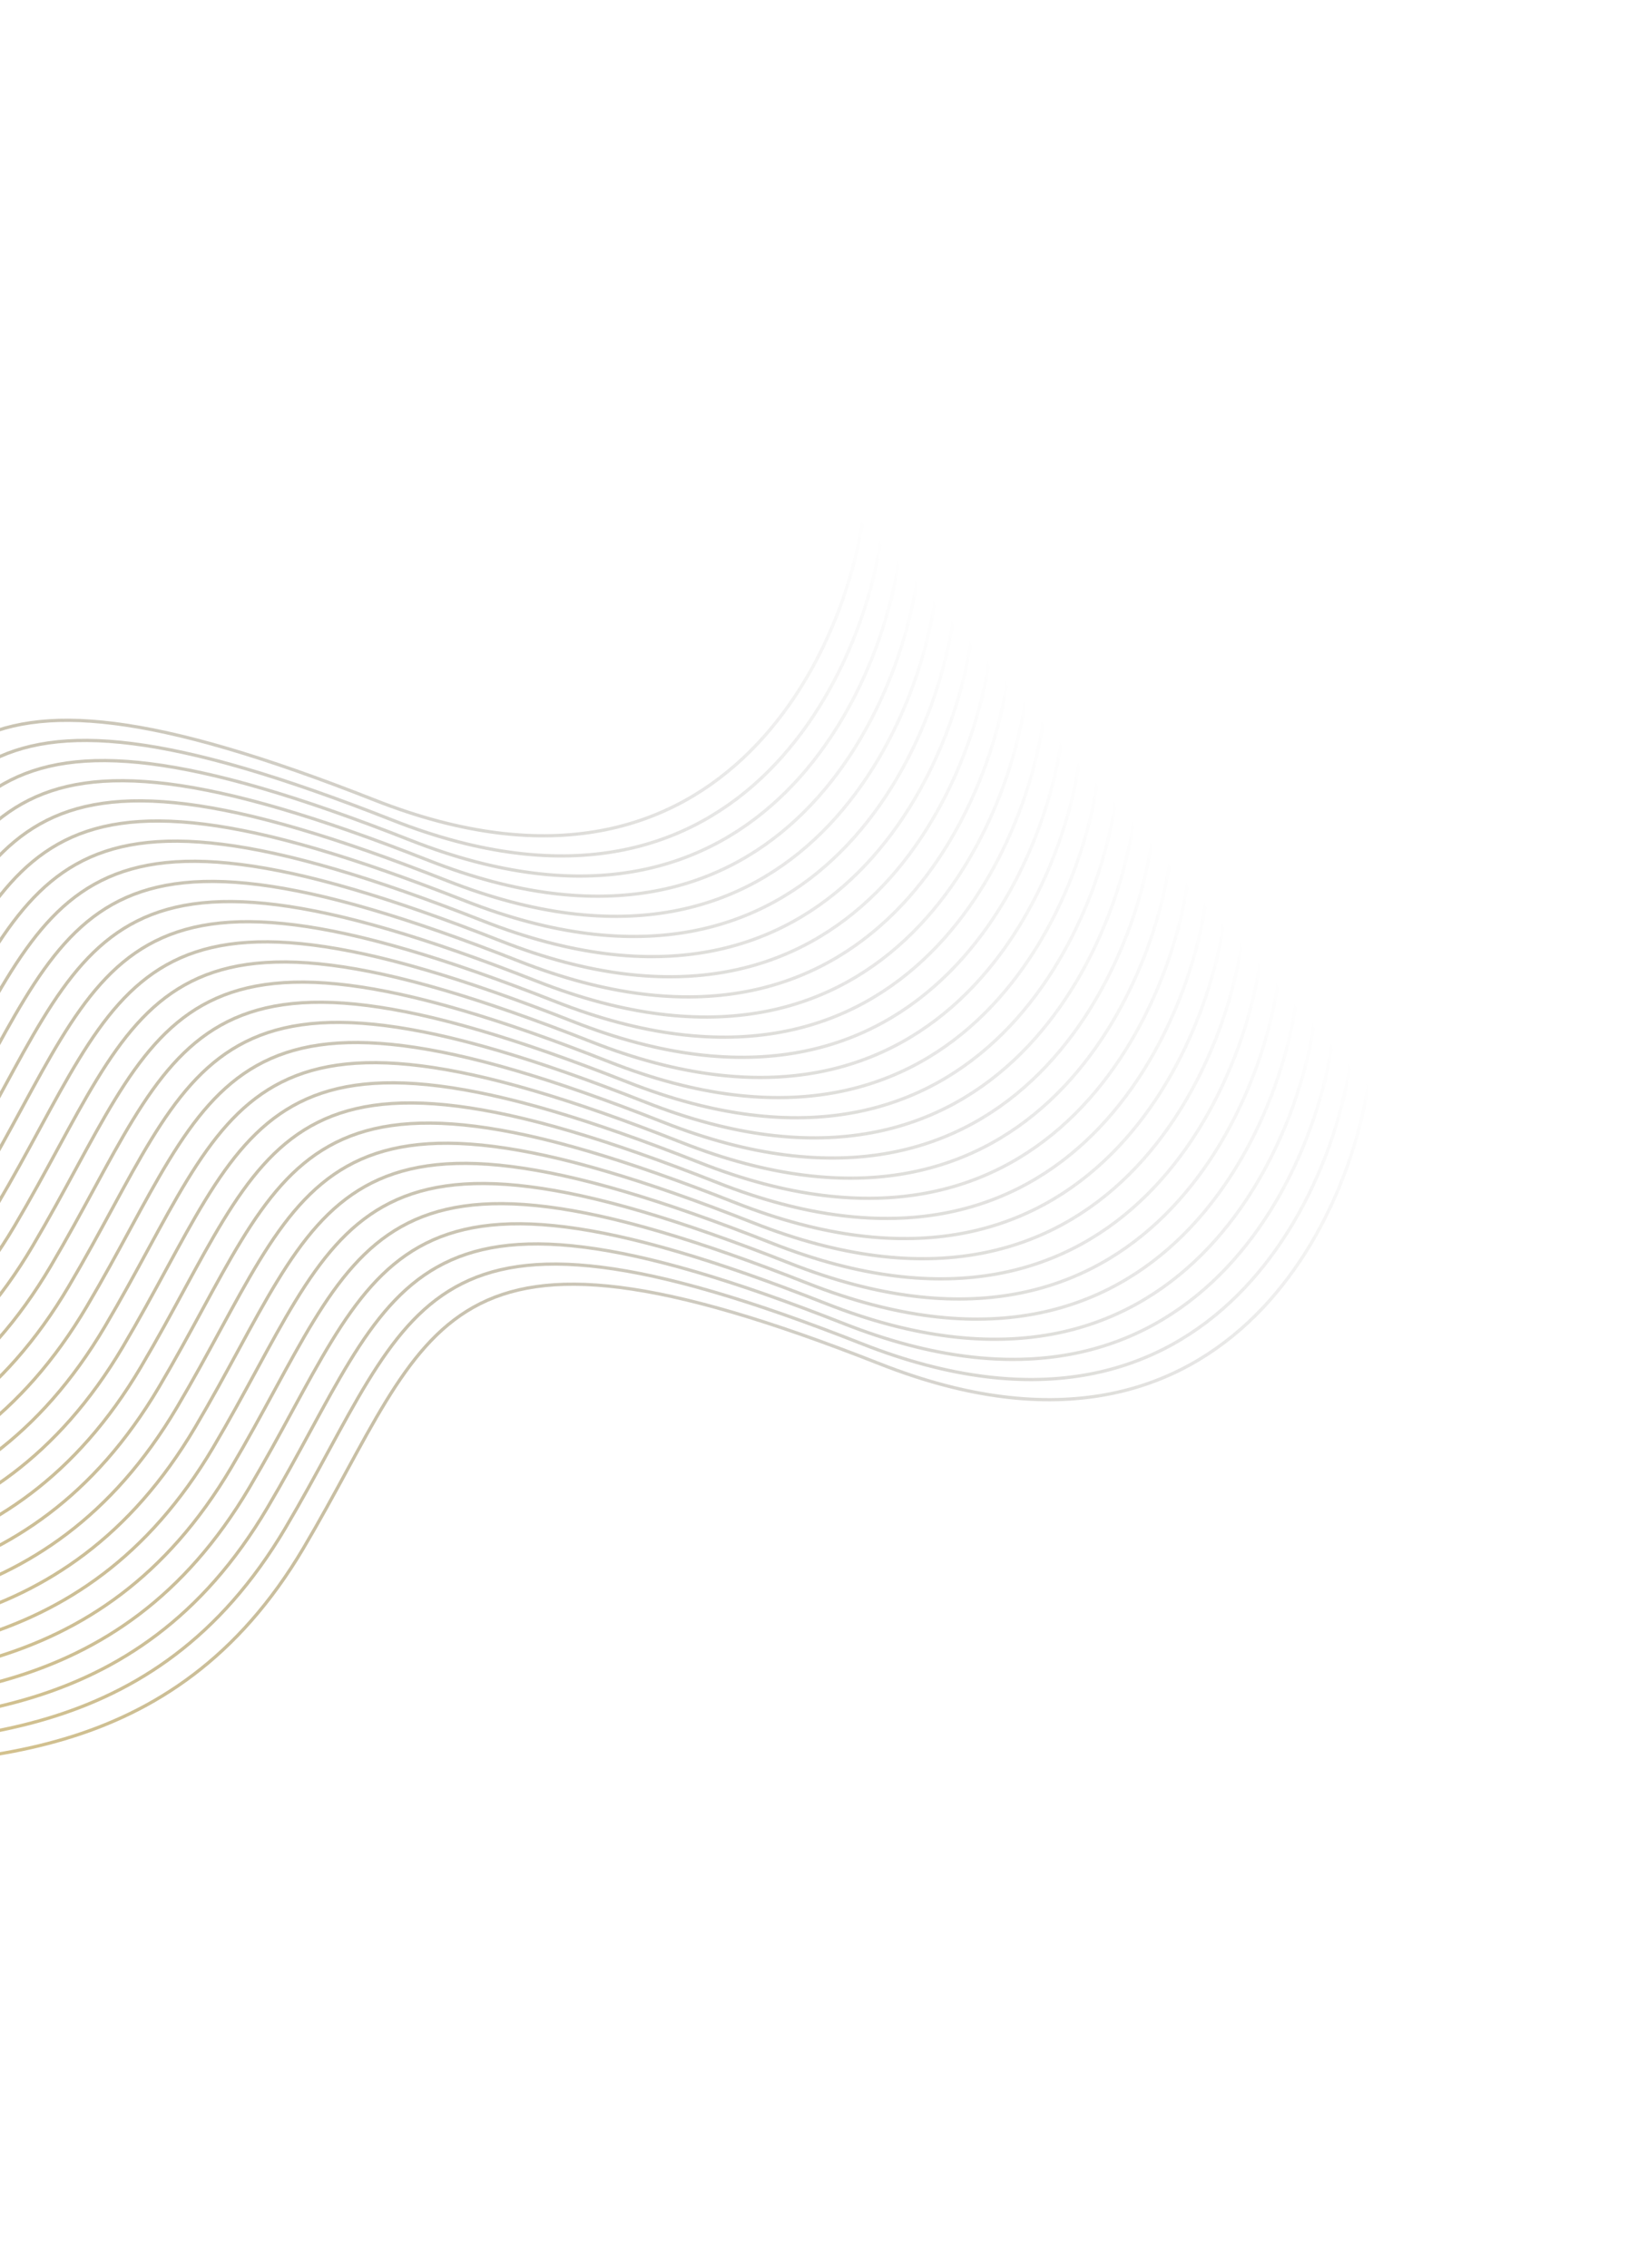 <svg width="1001" height="1394" viewBox="0 0 1001 1394" fill="none" xmlns="http://www.w3.org/2000/svg">
<g opacity="0.8">
<path d="M532.045 305.04C526.514 387.63 449.51 578.249 230.152 491.755C-44.047 383.639 -43.98 469.358 -124.236 605C-204.491 740.642 -330.015 736.856 -440.843 740.645" stroke="url(#paint0_linear_13_1698)" stroke-width="2"/>
<path d="M543.147 317.42C537.616 400.01 460.612 590.629 241.253 504.135C-32.945 396.018 -32.879 481.738 -113.134 617.38C-193.389 753.022 -318.913 749.235 -429.742 753.025" stroke="url(#paint1_linear_13_1698)" stroke-width="2"/>
<path d="M554.247 329.8C548.716 412.39 471.712 603.01 252.354 516.516C-21.845 408.399 -21.778 494.119 -102.033 629.76C-182.289 765.402 -307.812 761.616 -418.641 765.405" stroke="url(#paint2_linear_13_1698)" stroke-width="2"/>
<path d="M565.349 342.18C559.818 424.77 482.814 615.389 263.455 528.896C-10.743 420.779 -10.677 506.498 -90.932 642.14C-171.187 777.782 -296.711 773.996 -407.54 777.785" stroke="url(#paint3_linear_13_1698)" stroke-width="2"/>
<path d="M576.45 354.56C570.919 437.15 493.916 627.769 274.557 541.276C0.359 433.159 0.425 518.878 -79.83 654.52C-160.086 790.162 -285.609 786.376 -396.438 790.165" stroke="url(#paint4_linear_13_1698)" stroke-width="2"/>
<path d="M587.552 366.94C582.021 449.53 505.017 640.149 285.658 553.656C11.46 445.539 11.527 531.258 -68.729 666.9C-148.984 802.542 -274.508 798.756 -385.336 802.545" stroke="url(#paint5_linear_13_1698)" stroke-width="2"/>
<path d="M598.652 379.321C593.122 461.911 516.118 652.53 296.759 566.037C22.561 457.92 22.627 543.639 -57.628 679.281C-137.883 814.923 -263.407 811.137 -374.236 814.926" stroke="url(#paint6_linear_13_1698)" stroke-width="2"/>
<path d="M609.754 391.701C604.223 474.291 527.219 664.91 307.861 578.417C33.662 470.3 33.729 556.019 -46.526 691.661C-126.782 827.303 -252.306 823.517 -363.134 827.306" stroke="url(#paint7_linear_13_1698)" stroke-width="2"/>
<path d="M620.856 404.081C615.325 486.671 538.321 677.29 318.962 590.796C44.764 482.68 44.83 568.399 -35.425 704.041C-115.68 839.683 -241.204 835.897 -352.033 839.686" stroke="url(#paint8_linear_13_1698)" stroke-width="2"/>
<path d="M631.957 416.461C626.426 499.051 549.422 689.67 330.064 603.176C55.865 495.059 55.932 580.779 -24.323 716.421C-104.579 852.063 -230.102 848.277 -340.931 852.066" stroke="url(#paint9_linear_13_1698)" stroke-width="2"/>
<path d="M643.058 428.841C637.527 511.431 560.523 702.051 341.164 615.557C66.966 507.44 67.032 593.16 -13.223 728.801C-93.478 864.443 -219.002 860.657 -329.831 864.446" stroke="url(#paint10_linear_13_1698)" stroke-width="2"/>
<path d="M654.159 441.221C648.628 523.811 571.625 714.43 352.266 627.937C78.067 519.82 78.134 605.539 -2.121 741.181C-82.377 876.823 -207.9 873.037 -318.729 876.826" stroke="url(#paint11_linear_13_1698)" stroke-width="2"/>
<path d="M665.261 453.602C659.73 536.192 582.726 726.811 363.367 640.318C89.169 532.201 89.236 617.92 8.98 753.562C-71.275 889.204 -196.799 885.418 -307.627 889.207" stroke="url(#paint12_linear_13_1698)" stroke-width="2"/>
<path d="M676.361 465.983C670.831 548.573 593.827 739.192 374.468 652.699C100.27 544.582 100.336 630.301 20.081 765.943C-60.174 901.585 -185.698 897.799 -296.527 901.588" stroke="url(#paint13_linear_13_1698)" stroke-width="2"/>
<path d="M687.463 478.362C681.932 560.952 604.928 751.571 385.57 665.078C111.371 556.961 111.438 642.68 31.183 778.322C-49.073 913.964 -174.597 910.178 -285.425 913.967" stroke="url(#paint14_linear_13_1698)" stroke-width="2"/>
<path d="M698.565 490.743C693.034 573.333 616.03 763.952 396.671 677.459C122.473 569.342 122.539 655.061 42.284 790.703C-37.971 926.345 -163.495 922.559 -274.324 926.348" stroke="url(#paint15_linear_13_1698)" stroke-width="2"/>
<path d="M709.666 503.123C704.135 585.713 627.131 776.332 407.773 689.838C133.574 581.722 133.641 667.441 53.386 803.083C-26.87 938.725 -152.393 934.939 -263.222 938.728" stroke="url(#paint16_linear_13_1698)" stroke-width="2"/>
<path d="M720.768 515.504C715.237 598.094 638.233 788.713 418.874 702.219C144.676 594.102 144.742 679.822 64.487 815.464C-15.768 951.106 -141.292 947.319 -252.121 951.109" stroke="url(#paint17_linear_13_1698)" stroke-width="2"/>
<path d="M731.868 527.883C726.337 610.473 649.334 801.093 429.975 714.599C155.777 606.482 155.843 692.202 75.588 827.843C-4.668 963.485 -130.191 959.699 -241.02 963.488" stroke="url(#paint18_linear_13_1698)" stroke-width="2"/>
<path d="M742.97 540.263C737.439 622.853 660.435 813.472 441.076 726.979C166.878 618.862 166.945 704.581 86.689 840.223C6.434 975.865 -119.09 972.079 -229.918 975.868" stroke="url(#paint19_linear_13_1698)" stroke-width="2"/>
<path d="M754.071 552.644C748.54 635.234 671.537 825.853 452.178 739.36C177.98 631.243 178.046 716.962 97.791 852.604C17.536 988.246 -107.988 984.46 -218.817 988.249" stroke="url(#paint20_linear_13_1698)" stroke-width="2"/>
<path d="M765.173 565.024C759.642 647.614 682.638 838.233 463.28 751.74C189.081 643.623 189.148 729.342 108.892 864.984C28.637 1000.63 -96.887 996.84 -207.715 1000.63" stroke="url(#paint21_linear_13_1698)" stroke-width="2"/>
<path d="M776.274 577.404C770.743 659.994 693.739 850.613 474.38 764.12C200.182 656.003 200.248 741.722 119.993 877.364C39.738 1013.01 -85.786 1009.22 -196.615 1013.01" stroke="url(#paint22_linear_13_1698)" stroke-width="2"/>
<path d="M787.375 589.784C781.844 672.374 704.84 862.993 485.482 776.5C211.283 668.383 211.35 754.102 131.095 889.744C50.839 1025.39 -74.684 1021.6 -185.513 1025.39" stroke="url(#paint23_linear_13_1698)" stroke-width="2"/>
<path d="M798.477 602.165C792.946 684.755 715.942 875.374 496.583 788.88C222.385 680.764 222.451 766.483 142.196 902.125C61.941 1037.77 -63.583 1033.98 -174.412 1037.77" stroke="url(#paint24_linear_13_1698)" stroke-width="2"/>
<path d="M809.578 614.545C804.047 697.135 727.043 887.754 507.685 801.26C233.486 693.143 233.553 778.863 153.298 914.505C73.042 1050.15 -52.481 1046.36 -163.31 1050.15" stroke="url(#paint25_linear_13_1698)" stroke-width="2"/>
<path d="M820.68 626.925C815.149 709.515 738.145 900.135 518.786 813.641C244.588 705.524 244.655 791.244 164.399 926.885C84.144 1062.53 -41.38 1058.74 -152.209 1062.53" stroke="url(#paint26_linear_13_1698)" stroke-width="2"/>
<path d="M831.78 639.305C826.249 721.895 749.246 912.514 529.887 826.021C255.689 717.904 255.755 803.623 175.5 939.265C95.245 1074.91 -30.279 1071.12 -141.108 1074.91" stroke="url(#paint27_linear_13_1698)" stroke-width="2"/>
<path d="M842.882 651.686C837.351 734.276 760.347 924.895 540.989 838.402C266.79 730.285 266.857 816.004 186.601 951.646C106.346 1087.29 -19.178 1083.5 -130.006 1087.29" stroke="url(#paint28_linear_13_1698)" stroke-width="2"/>
</g>
<defs>
<linearGradient id="paint0_linear_13_1698" x1="531.844" y1="319.059" x2="-617.169" y2="805.465" gradientUnits="userSpaceOnUse">
<stop stop-opacity="0"/>
<stop offset="0.964" stop-color="#EDC85C"/>
<stop offset="1" stop-color="#E3AF3D"/>
</linearGradient>
<linearGradient id="paint1_linear_13_1698" x1="542.946" y1="331.439" x2="-606.068" y2="817.844" gradientUnits="userSpaceOnUse">
<stop stop-opacity="0"/>
<stop offset="0.964" stop-color="#EDC85C"/>
<stop offset="1" stop-color="#E3AF3D"/>
</linearGradient>
<linearGradient id="paint2_linear_13_1698" x1="554.047" y1="343.82" x2="-594.967" y2="830.225" gradientUnits="userSpaceOnUse">
<stop stop-opacity="0"/>
<stop offset="0.964" stop-color="#EDC85C"/>
<stop offset="1" stop-color="#E3AF3D"/>
</linearGradient>
<linearGradient id="paint3_linear_13_1698" x1="565.148" y1="356.2" x2="-583.865" y2="842.605" gradientUnits="userSpaceOnUse">
<stop stop-opacity="0"/>
<stop offset="0.964" stop-color="#EDC85C"/>
<stop offset="1" stop-color="#E3AF3D"/>
</linearGradient>
<linearGradient id="paint4_linear_13_1698" x1="576.25" y1="368.58" x2="-572.764" y2="854.985" gradientUnits="userSpaceOnUse">
<stop stop-opacity="0"/>
<stop offset="0.964" stop-color="#EDC85C"/>
<stop offset="1" stop-color="#E3AF3D"/>
</linearGradient>
<linearGradient id="paint5_linear_13_1698" x1="587.351" y1="380.96" x2="-561.662" y2="867.365" gradientUnits="userSpaceOnUse">
<stop stop-opacity="0"/>
<stop offset="0.964" stop-color="#EDC85C"/>
<stop offset="1" stop-color="#E3AF3D"/>
</linearGradient>
<linearGradient id="paint6_linear_13_1698" x1="598.452" y1="393.34" x2="-550.562" y2="879.746" gradientUnits="userSpaceOnUse">
<stop stop-opacity="0"/>
<stop offset="0.964" stop-color="#EDC85C"/>
<stop offset="1" stop-color="#E3AF3D"/>
</linearGradient>
<linearGradient id="paint7_linear_13_1698" x1="609.553" y1="405.72" x2="-539.46" y2="892.126" gradientUnits="userSpaceOnUse">
<stop stop-opacity="0"/>
<stop offset="0.964" stop-color="#EDC85C"/>
<stop offset="1" stop-color="#E3AF3D"/>
</linearGradient>
<linearGradient id="paint8_linear_13_1698" x1="620.655" y1="418.1" x2="-528.359" y2="904.506" gradientUnits="userSpaceOnUse">
<stop stop-opacity="0"/>
<stop offset="0.964" stop-color="#EDC85C"/>
<stop offset="1" stop-color="#E3AF3D"/>
</linearGradient>
<linearGradient id="paint9_linear_13_1698" x1="631.757" y1="430.48" x2="-517.257" y2="916.885" gradientUnits="userSpaceOnUse">
<stop stop-opacity="0"/>
<stop offset="0.964" stop-color="#EDC85C"/>
<stop offset="1" stop-color="#E3AF3D"/>
</linearGradient>
<linearGradient id="paint10_linear_13_1698" x1="642.857" y1="442.861" x2="-506.156" y2="929.266" gradientUnits="userSpaceOnUse">
<stop stop-opacity="0"/>
<stop offset="0.964" stop-color="#EDC85C"/>
<stop offset="1" stop-color="#E3AF3D"/>
</linearGradient>
<linearGradient id="paint11_linear_13_1698" x1="653.959" y1="455.241" x2="-495.055" y2="941.646" gradientUnits="userSpaceOnUse">
<stop stop-opacity="0"/>
<stop offset="0.964" stop-color="#EDC85C"/>
<stop offset="1" stop-color="#E3AF3D"/>
</linearGradient>
<linearGradient id="paint12_linear_13_1698" x1="665.06" y1="467.622" x2="-483.953" y2="954.027" gradientUnits="userSpaceOnUse">
<stop stop-opacity="0"/>
<stop offset="0.964" stop-color="#EDC85C"/>
<stop offset="1" stop-color="#E3AF3D"/>
</linearGradient>
<linearGradient id="paint13_linear_13_1698" x1="676.161" y1="480.003" x2="-472.853" y2="966.408" gradientUnits="userSpaceOnUse">
<stop stop-opacity="0"/>
<stop offset="0.964" stop-color="#EDC85C"/>
<stop offset="1" stop-color="#E3AF3D"/>
</linearGradient>
<linearGradient id="paint14_linear_13_1698" x1="687.262" y1="492.381" x2="-461.751" y2="978.787" gradientUnits="userSpaceOnUse">
<stop stop-opacity="0"/>
<stop offset="0.964" stop-color="#EDC85C"/>
<stop offset="1" stop-color="#E3AF3D"/>
</linearGradient>
<linearGradient id="paint15_linear_13_1698" x1="698.364" y1="504.762" x2="-450.65" y2="991.168" gradientUnits="userSpaceOnUse">
<stop stop-opacity="0"/>
<stop offset="0.964" stop-color="#EDC85C"/>
<stop offset="1" stop-color="#E3AF3D"/>
</linearGradient>
<linearGradient id="paint16_linear_13_1698" x1="709.466" y1="517.142" x2="-439.548" y2="1003.55" gradientUnits="userSpaceOnUse">
<stop stop-opacity="0"/>
<stop offset="0.964" stop-color="#EDC85C"/>
<stop offset="1" stop-color="#E3AF3D"/>
</linearGradient>
<linearGradient id="paint17_linear_13_1698" x1="720.567" y1="529.523" x2="-428.447" y2="1015.93" gradientUnits="userSpaceOnUse">
<stop stop-opacity="0"/>
<stop offset="0.964" stop-color="#EDC85C"/>
<stop offset="1" stop-color="#E3AF3D"/>
</linearGradient>
<linearGradient id="paint18_linear_13_1698" x1="731.668" y1="541.903" x2="-417.346" y2="1028.31" gradientUnits="userSpaceOnUse">
<stop stop-opacity="0"/>
<stop offset="0.964" stop-color="#EDC85C"/>
<stop offset="1" stop-color="#E3AF3D"/>
</linearGradient>
<linearGradient id="paint19_linear_13_1698" x1="742.769" y1="554.283" x2="-406.244" y2="1040.69" gradientUnits="userSpaceOnUse">
<stop stop-opacity="0"/>
<stop offset="0.964" stop-color="#EDC85C"/>
<stop offset="1" stop-color="#E3AF3D"/>
</linearGradient>
<linearGradient id="paint20_linear_13_1698" x1="753.871" y1="566.664" x2="-395.143" y2="1053.07" gradientUnits="userSpaceOnUse">
<stop stop-opacity="0"/>
<stop offset="0.964" stop-color="#EDC85C"/>
<stop offset="1" stop-color="#E3AF3D"/>
</linearGradient>
<linearGradient id="paint21_linear_13_1698" x1="764.972" y1="579.044" x2="-384.041" y2="1065.45" gradientUnits="userSpaceOnUse">
<stop stop-opacity="0"/>
<stop offset="0.964" stop-color="#EDC85C"/>
<stop offset="1" stop-color="#E3AF3D"/>
</linearGradient>
<linearGradient id="paint22_linear_13_1698" x1="776.073" y1="591.423" x2="-372.941" y2="1077.83" gradientUnits="userSpaceOnUse">
<stop stop-opacity="0"/>
<stop offset="0.964" stop-color="#EDC85C"/>
<stop offset="1" stop-color="#E3AF3D"/>
</linearGradient>
<linearGradient id="paint23_linear_13_1698" x1="787.175" y1="603.803" x2="-361.839" y2="1090.21" gradientUnits="userSpaceOnUse">
<stop stop-opacity="0"/>
<stop offset="0.964" stop-color="#EDC85C"/>
<stop offset="1" stop-color="#E3AF3D"/>
</linearGradient>
<linearGradient id="paint24_linear_13_1698" x1="798.276" y1="616.184" x2="-350.738" y2="1102.59" gradientUnits="userSpaceOnUse">
<stop stop-opacity="0"/>
<stop offset="0.964" stop-color="#EDC85C"/>
<stop offset="1" stop-color="#E3AF3D"/>
</linearGradient>
<linearGradient id="paint25_linear_13_1698" x1="809.378" y1="628.564" x2="-339.636" y2="1114.97" gradientUnits="userSpaceOnUse">
<stop stop-opacity="0"/>
<stop offset="0.964" stop-color="#EDC85C"/>
<stop offset="1" stop-color="#E3AF3D"/>
</linearGradient>
<linearGradient id="paint26_linear_13_1698" x1="820.479" y1="640.945" x2="-328.534" y2="1127.35" gradientUnits="userSpaceOnUse">
<stop stop-opacity="0"/>
<stop offset="0.964" stop-color="#EDC85C"/>
<stop offset="1" stop-color="#E3AF3D"/>
</linearGradient>
<linearGradient id="paint27_linear_13_1698" x1="831.58" y1="653.325" x2="-317.434" y2="1139.73" gradientUnits="userSpaceOnUse">
<stop stop-opacity="0"/>
<stop offset="0.964" stop-color="#EDC85C"/>
<stop offset="1" stop-color="#E3AF3D"/>
</linearGradient>
<linearGradient id="paint28_linear_13_1698" x1="842.681" y1="665.706" x2="-306.332" y2="1152.11" gradientUnits="userSpaceOnUse">
<stop stop-opacity="0"/>
<stop offset="0.964" stop-color="#EDC85C"/>
<stop offset="1" stop-color="#E3AF3D"/>
</linearGradient>
</defs>
</svg>
